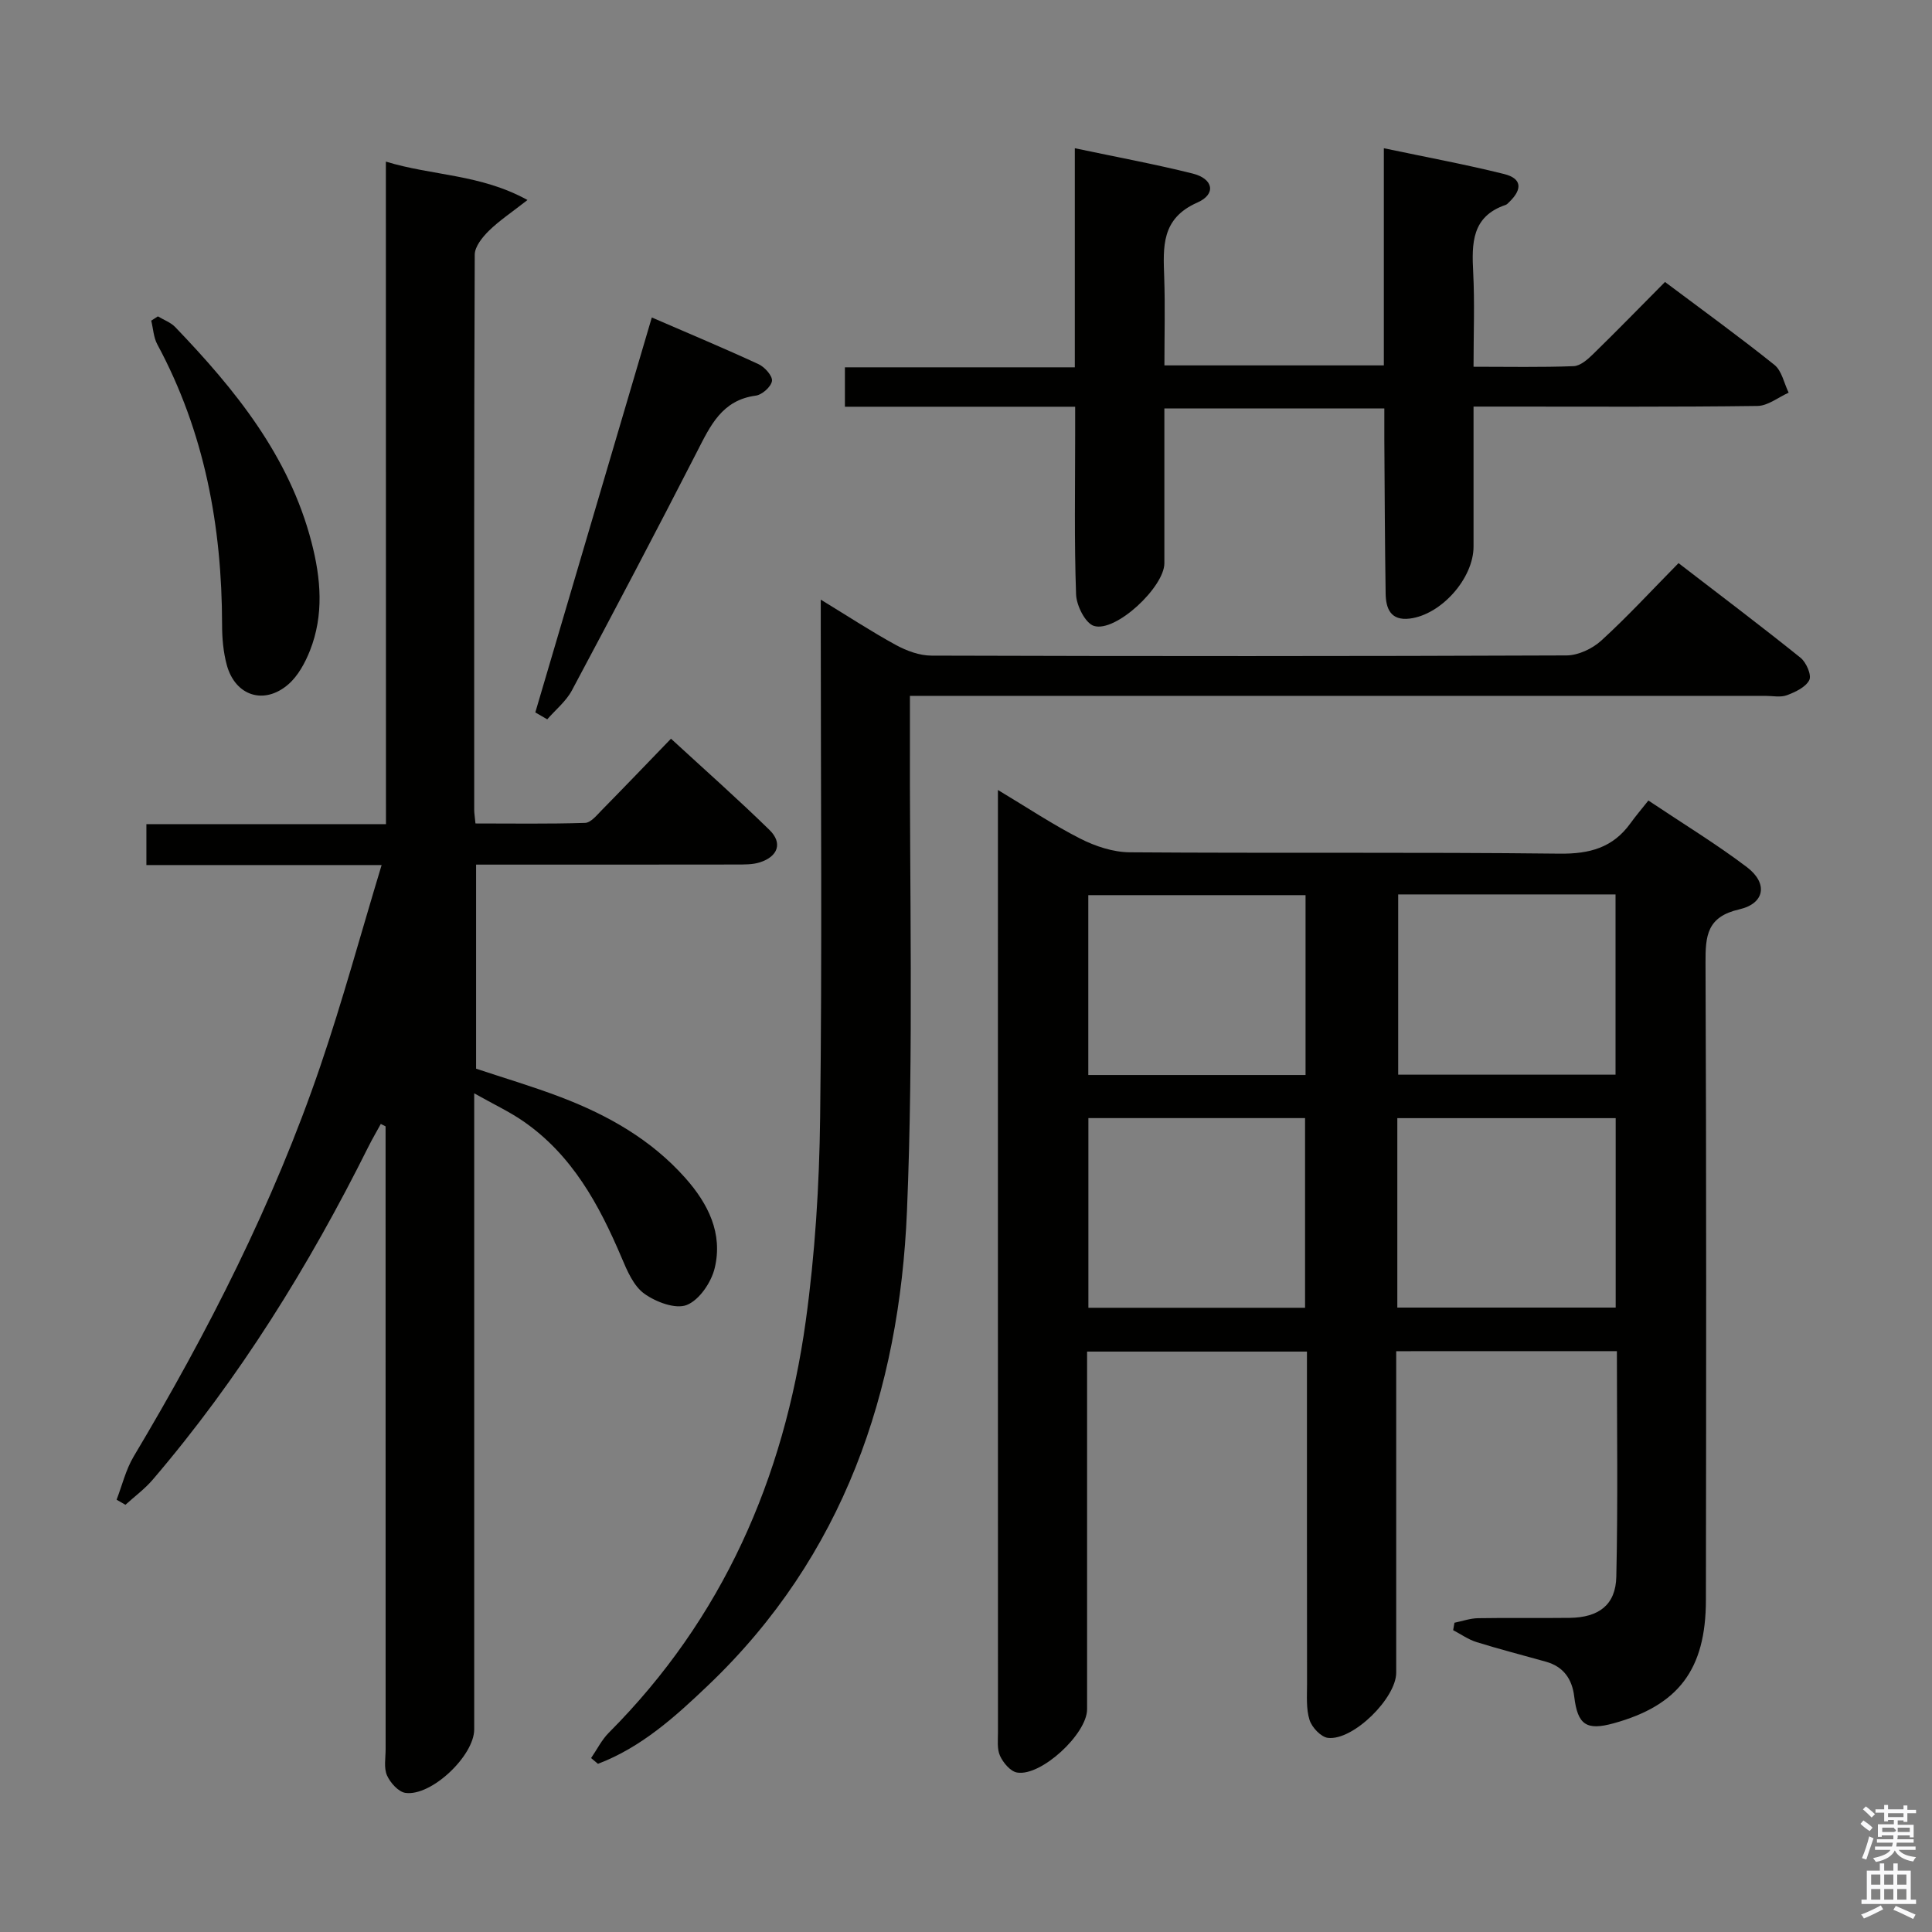 <svg enable-background="new 0 0 400 400" viewBox="0 0 400 400" xmlns="http://www.w3.org/2000/svg"><rect x="0" y="0" width="400" height="400" fill="#808080" stroke="none"/><path d="m385.2 377.6.6-.7c.6.4 1.3.9 1.9 1.5l-.6.7c-.8-.5-1.4-1-1.9-1.5zm.3 7.1c.6-1.4 1.1-2.9 1.5-4.5.3.1.6.3.9.4-.5 1.4-1 2.9-1.5 4.4zm.2-10.1.6-.6c.7.5 1.3 1.1 1.9 1.6l-.7.7c-.6-.6-1.2-1.2-1.8-1.7zm8.4-.8h.8v.9h1.8v.7h-1.8v1.8h-.8v-.3h-1.2v.9h3.3v2.6h-.8v-.4h-2.5c0 .3 0 .6-.1.8h3.4v.7h-3.5c0 .3-.1.6-.1.8h4v.7h-3.5c.7.9 1.9 1.3 3.6 1.5-.2.2-.4.5-.6.9-1.9-.3-3.2-1.1-3.8-2.3-.5 1.1-1.8 2-3.9 2.4-.2-.3-.4-.5-.6-.8 1.9-.4 3.1-.9 3.6-1.7h-3.2v-.7h3.5c.1-.2.1-.5.2-.8h-3.3v-.7h3.4c0-.2 0-.5 0-.8h-2.4v.3h-.8v-2.6h3.3v-.9h-1.2v.3h-.8v-1.8h-1.8v-.7h1.8v-.9h.8v.9h3.2zm-4.4 5.5h2.4c1-.3 0-.6 0-.9h-2.4zm1.2-3.1h3.2v-.8h-3.2zm4.4 2.2h-2.4v.9h2.5v-.9z" fill="#fafafb"/><path d="m389.2 385.8h.9v1.5h1.9v-1.5h.9v1.5h2.7v6h1.1v.9h-11.3v-.9h1.1v-6h2.7zm.2 8.7.5.8c-1.2.6-2.5 1.3-4 1.9-.2-.3-.3-.6-.6-.8 1.6-.6 3-1.3 4.1-1.9zm-2-4.3h1.9v-2.1h-1.9zm0 3.1h1.9v-2.2h-1.9zm2.7-3.1h1.9v-2.1h-1.9zm0 3.1h1.9v-2.2h-1.9zm2.4 1.3c1.4.6 2.7 1.2 4.1 1.8l-.5.9c-1.5-.7-2.8-1.4-4.1-1.9zm2.2-6.5h-1.9v2.1h1.9zm-1.9 5.2h1.9v-2.2h-1.9z" fill="#fafafb"/><g fill="#010100"><path d="m289.07 279.75v66.56c0 5.26-8.9 14.09-14.12 13.5-1.44-.16-3.33-2.16-3.82-3.7-.73-2.3-.52-4.94-.52-7.43-.03-21-.02-42-.02-63 0-1.81 0-3.62 0-5.85-15.28 0-30.15 0-45.52 0v6.05c0 22.67.01 45.33 0 68 0 5.12-9.56 13.98-14.51 13.1-1.37-.24-2.85-2.01-3.51-3.44-.65-1.41-.43-3.27-.43-4.93-.02-63.33-.01-126.66-.01-189.99 0-1.32 0-2.65 0-5.06 6.13 3.67 11.43 7.22 17.07 10.08 3.11 1.58 6.8 2.8 10.24 2.82 29.66.22 59.33-.06 88.99.28 6.21.07 11.01-1.23 14.65-6.28 1.07-1.49 2.27-2.89 3.72-4.72 7.28 4.87 14.09 9.01 20.41 13.8 4.38 3.33 3.72 7.51-1.58 8.73-6.68 1.53-7.03 5.43-7 11.03.19 44 .14 88 .08 131.99-.02 14.37-5.69 21.8-19.1 25.5-5.63 1.55-7.46.34-8.16-5.51-.44-3.66-2.21-6.21-5.85-7.24-4.79-1.35-9.62-2.58-14.37-4.06-1.71-.53-3.24-1.63-4.85-2.47.09-.51.18-1.03.27-1.54 1.62-.33 3.24-.91 4.87-.94 6.33-.11 12.67.01 19-.07 6-.08 9.51-2.67 9.64-8.51.35-15.45.12-30.91.12-46.71-15.33.01-30.23.01-45.69.01zm.23-9.03h45.21c0-13.18 0-26.08 0-39.22-15.2 0-30.09 0-45.21 0zm-19.1.04c0-13.42 0-26.33 0-39.27-15.15 0-29.9 0-44.86 0v39.27zm19.28-85.58v37.32h45c0-12.67 0-24.91 0-37.32-15.11 0-29.89 0-45 0zm-19.18.15c-15.15 0-30.01 0-44.98 0v37.24h44.98c0-12.6 0-24.84 0-37.24z"/><path d="m79.89 33.46c9.68 2.96 19.54 2.56 29.32 7.95-3.25 2.55-5.83 4.25-7.99 6.37-1.34 1.32-2.92 3.27-2.93 4.94-.16 38.32-.12 76.65-.11 114.97 0 .66.12 1.32.26 2.8 7.55 0 15.13.12 22.7-.12 1.19-.04 2.43-1.6 3.46-2.65 4.66-4.74 9.26-9.54 14.32-14.78 7.12 6.55 13.93 12.57 20.41 18.91 2.74 2.69 1.75 5.49-2.01 6.69-1.53.49-3.27.44-4.91.45-17.82.03-35.64.02-53.84.02v42.25c5.76 1.92 11.77 3.69 17.6 5.92 9.73 3.72 18.65 8.76 25.7 16.69 4.78 5.38 7.81 11.49 6.11 18.64-.7 2.96-3.18 6.63-5.78 7.67-2.33.93-6.41-.61-8.81-2.34-2.21-1.59-3.54-4.72-4.68-7.42-4.67-11.01-10.27-21.33-20.43-28.32-2.83-1.95-5.99-3.42-10.1-5.74v6.72 124.97c0 5.44-8.85 13.89-14.23 13.15-1.46-.2-3.16-2.11-3.83-3.63-.68-1.55-.28-3.6-.28-5.43-.01-41.16-.01-82.31-.01-123.47 0-1.82 0-3.64 0-5.47-.33-.17-.66-.33-.99-.5-.86 1.58-1.78 3.13-2.58 4.74-12.29 24.66-26.71 47.94-44.65 68.92-1.65 1.93-3.75 3.47-5.64 5.19-.61-.35-1.22-.7-1.83-1.05 1.15-2.99 1.91-6.22 3.53-8.94 15.38-25.77 28.96-52.41 38.66-80.85 4.59-13.46 8.32-27.21 12.68-41.61-16.94 0-32.68 0-48.7 0 0-2.89 0-5.3 0-8.47h49.6c-.02-45.99-.02-91.23-.02-137.17z"/><path d="m122.38 363.99c1.21-1.76 2.19-3.77 3.68-5.26 23.57-23.64 36.24-52.61 40.76-85.21 1.93-13.94 2.81-28.12 2.98-42.2.42-33.65.13-67.31.13-100.96 0-1.77 0-3.55 0-6.21 5.7 3.47 10.52 6.64 15.56 9.39 2.22 1.21 4.9 2.2 7.38 2.2 43.82.13 87.63.14 131.45-.04 2.45-.01 5.38-1.4 7.23-3.09 5.4-4.93 10.37-10.34 15.97-16.02 8.56 6.59 17.01 12.96 25.25 19.58 1.19.95 2.34 3.59 1.83 4.62-.73 1.48-2.89 2.49-4.65 3.15-1.32.49-2.96.13-4.46.13-56.81 0-113.62 0-170.44 0-1.98 0-3.96 0-6.66 0 0 2.29.01 4.24 0 6.18-.11 33.48.78 67.01-.61 100.44-1.56 37.44-13.14 71.49-41.12 98.19-6.81 6.5-13.85 12.88-22.86 16.3-.46-.4-.94-.8-1.42-1.19z"/><path d="m241.07 84.57c0 10.82.01 21.44 0 32.06-.01 4.9-10.06 14.36-14.58 12.96-1.79-.56-3.62-4.22-3.7-6.52-.39-10.98-.19-21.99-.19-32.98 0-1.79 0-3.57 0-5.88-16.21 0-31.78 0-47.67 0 0-2.91 0-5.3 0-8.16h47.6c0-15.18 0-29.92 0-45.36 8.65 1.83 16.6 3.29 24.43 5.25 4.25 1.07 4.89 4.25.95 5.99-7.56 3.33-7.08 9.23-6.87 15.57.2 5.95.04 11.91.04 18.15h45.43c0-14.74 0-29.48 0-44.96 8.82 1.86 16.92 3.35 24.9 5.34 3.65.91 3.85 3.1 1.08 5.78-.24.23-.48.52-.78.62-7.03 2.39-7.01 7.96-6.7 13.99.32 6.28.07 12.59.07 19.51 7.19 0 13.96.14 20.72-.12 1.38-.05 2.91-1.39 4.03-2.49 4.88-4.76 9.64-9.65 14.89-14.94 7.68 5.76 15.31 11.28 22.65 17.16 1.54 1.23 2 3.81 2.95 5.76-2.15.96-4.3 2.72-6.46 2.75-17.33.23-34.65.13-51.98.13-1.99 0-3.97 0-6.8 0v8.01 20.99c0 6.55-6.67 14.09-13.21 14.89-3.97.49-4.95-2.1-4.99-5.22-.16-10.66-.2-21.32-.27-31.98-.01-1.97 0-3.94 0-6.31-15.2.01-29.93.01-45.54.01z"/><path d="m32.69 65.5c1.21.73 2.64 1.24 3.59 2.22 12.4 12.93 23.57 26.65 28.21 44.52 1.96 7.54 2.6 15.08-.32 22.47-1.01 2.54-2.47 5.24-4.48 6.98-5.01 4.34-10.98 2.39-12.73-3.99-.73-2.68-.98-5.56-.98-8.35-.03-20.39-3.63-39.91-13.41-58.05-.78-1.44-.85-3.27-1.26-4.91.46-.3.92-.6 1.38-.89z"/><path d="m110.83 147.5c7.99-27.07 15.97-54.14 24.12-81.77 7.68 3.33 14.97 6.37 22.12 9.68 1.27.59 2.91 2.44 2.76 3.47-.18 1.19-2.05 2.86-3.35 3.03-7.02.93-9.41 6.23-12.17 11.61-8.48 16.56-17.15 33.02-25.91 49.43-1.21 2.26-3.38 4-5.1 5.98-.82-.47-1.64-.95-2.47-1.43z"/></g></svg>
